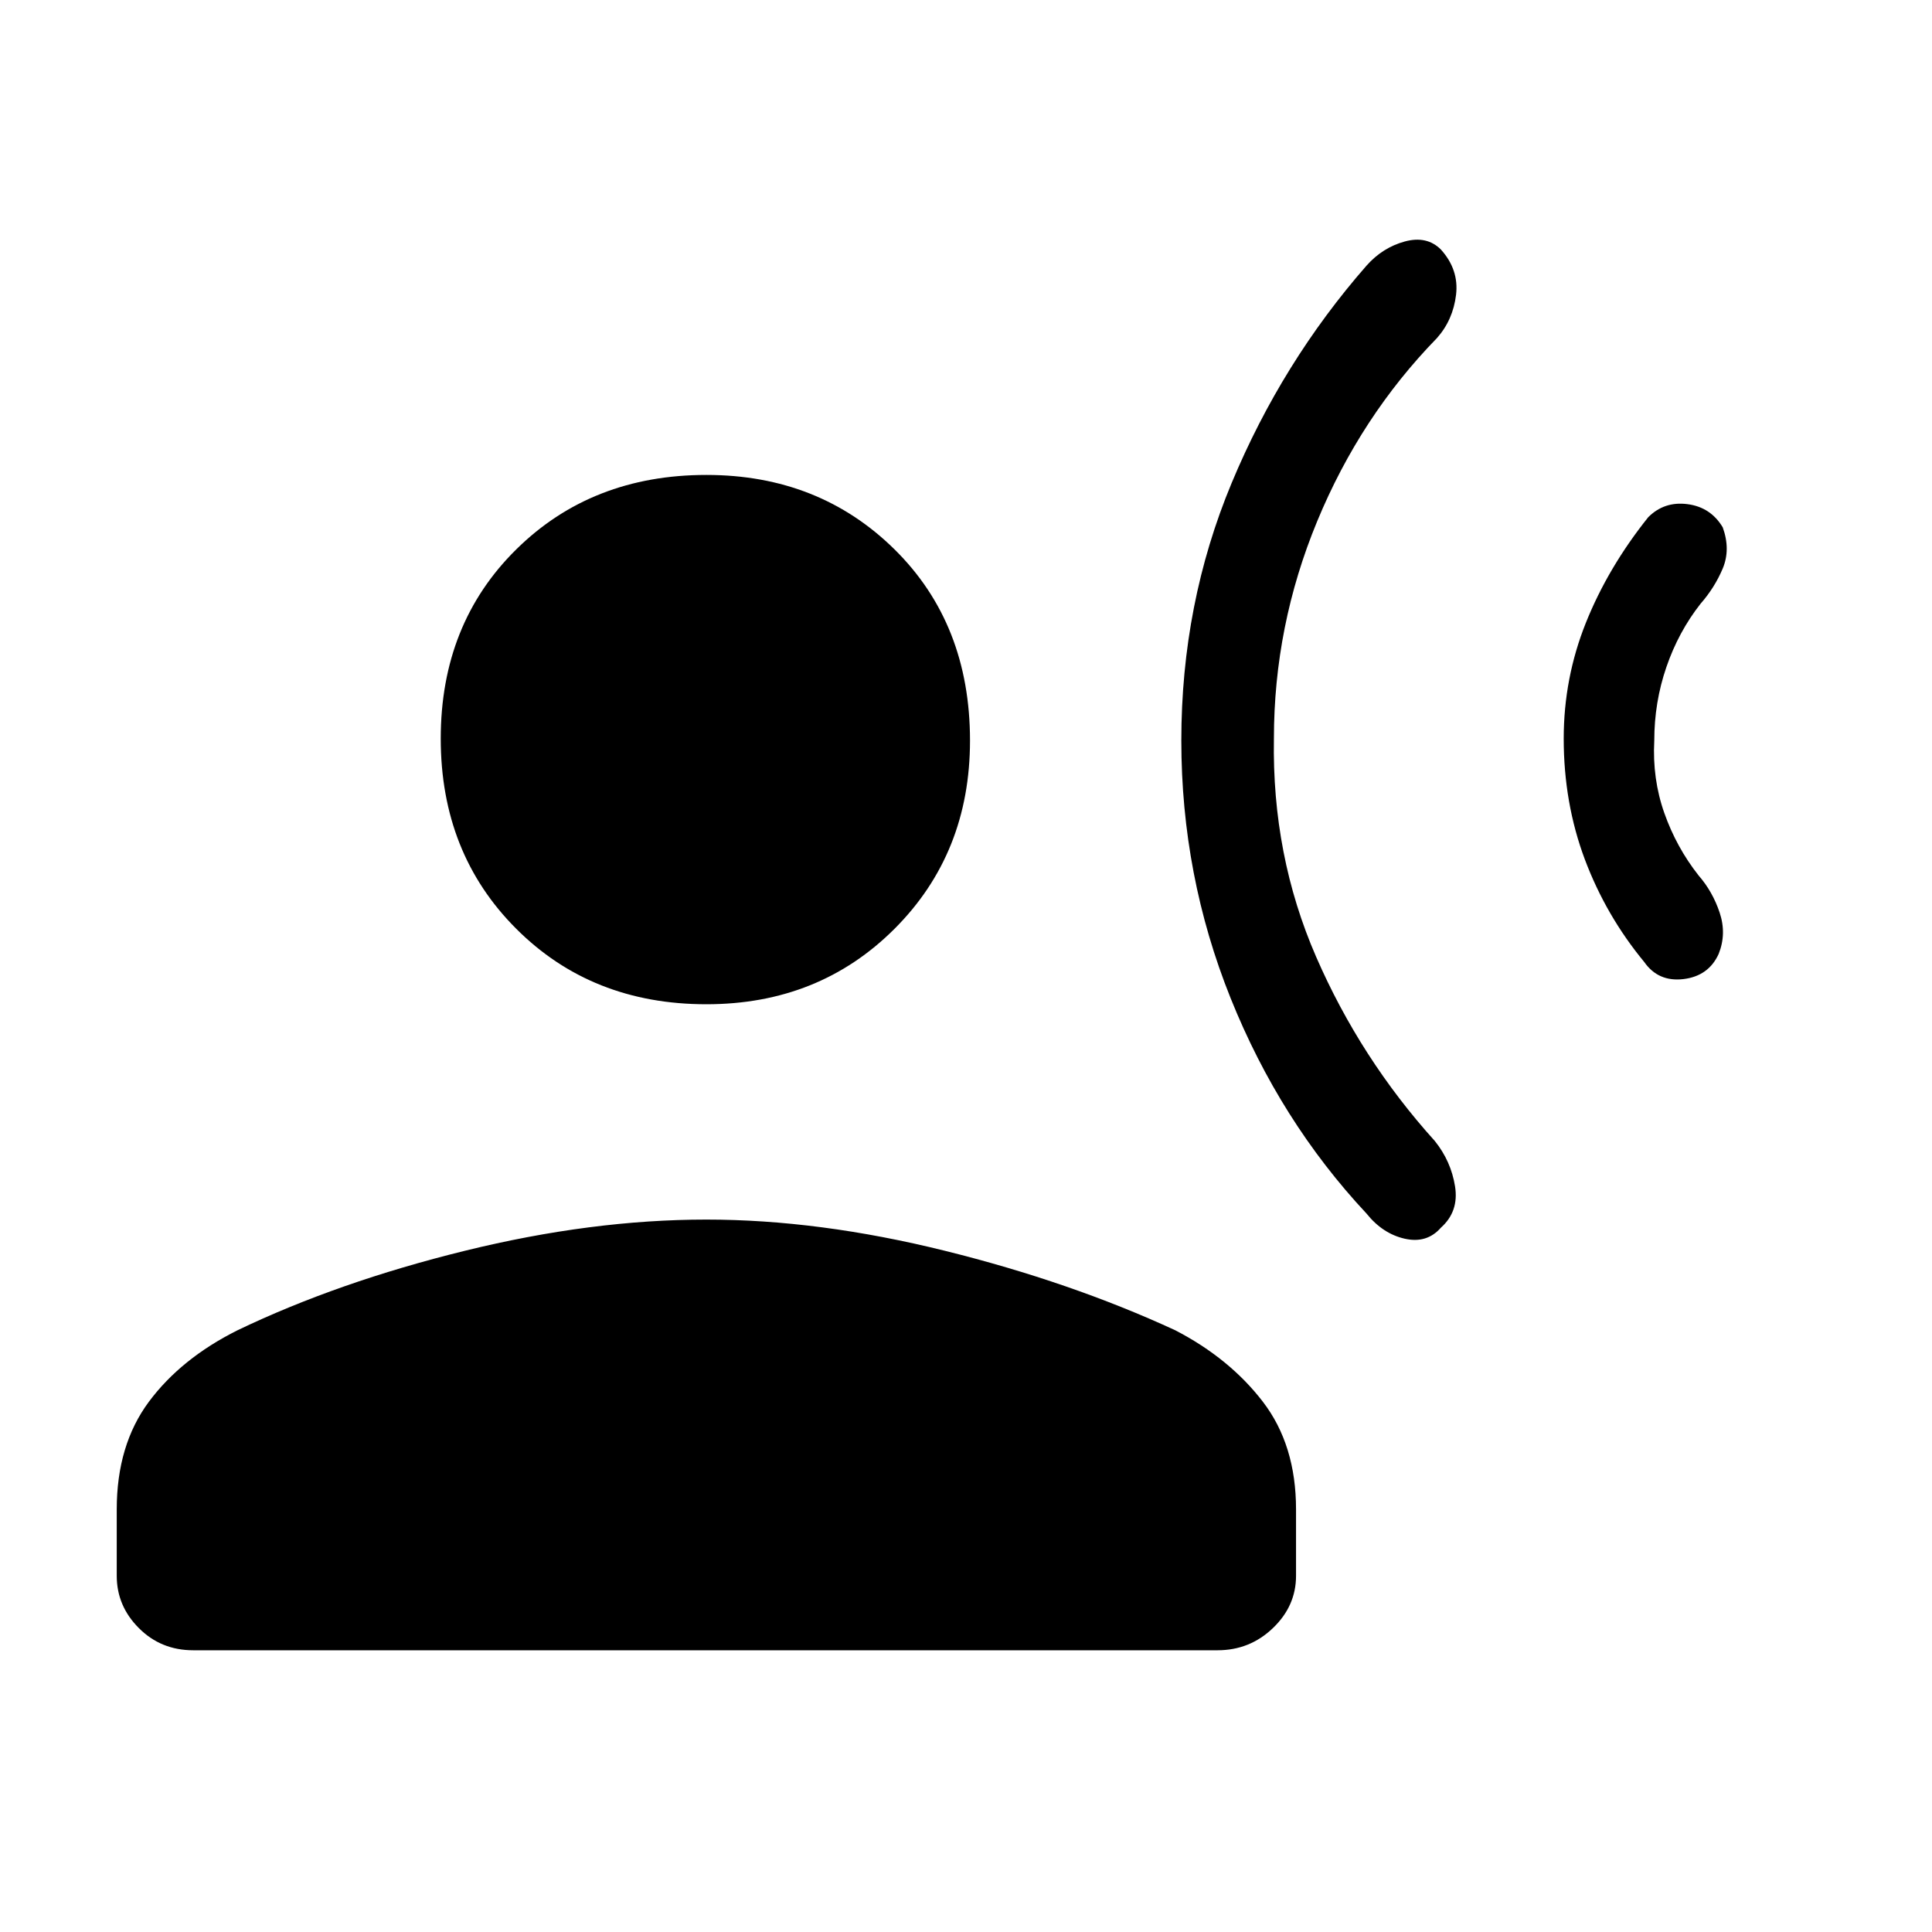 <svg xmlns="http://www.w3.org/2000/svg" height="40" width="40"><path d="M24.458 15.333q0-2.833 1.042-5.333t2.792-4.5q.333-.375.791-.5.459-.125.75.167.375.416.313.937-.063.521-.396.896-1.583 1.625-2.479 3.792-.896 2.166-.896 4.5-.042 2.416.875 4.52.917 2.105 2.458 3.813.334.417.417.937.083.521-.292.855-.291.333-.75.229-.458-.104-.791-.521-1.792-1.917-2.813-4.458-1.021-2.542-1.021-5.334Zm7.917-.041q0-1.25.458-2.396.459-1.146 1.292-2.188.333-.333.813-.27.479.062.729.479.166.458 0 .854-.167.396-.459.729-.458.583-.708 1.313-.25.729-.25 1.52-.042.792.208 1.5.25.709.709 1.292.291.333.437.771.146.437-.021.854-.208.458-.729.521-.521.062-.812-.354-.792-.959-1.23-2.125-.437-1.167-.437-2.5Zm-17.75 5.5q-2.375 0-3.937-1.563-1.563-1.562-1.563-3.937t1.563-3.917q1.562-1.542 3.937-1.542 2.333 0 3.896 1.542 1.562 1.542 1.562 3.958 0 2.334-1.562 3.896-1.563 1.563-3.896 1.563ZM4 34.167q-.667 0-1.125-.459-.458-.458-.458-1.083V31.25q0-1.333.666-2.229.667-.896 1.834-1.479 2.083-1 4.708-1.646 2.625-.646 5-.646 2.333 0 4.937.646 2.605.646 4.771 1.646 1.125.583 1.813 1.479.687.896.687 2.229v1.375q0 .625-.479 1.083-.479.459-1.146.459Z"/></svg>